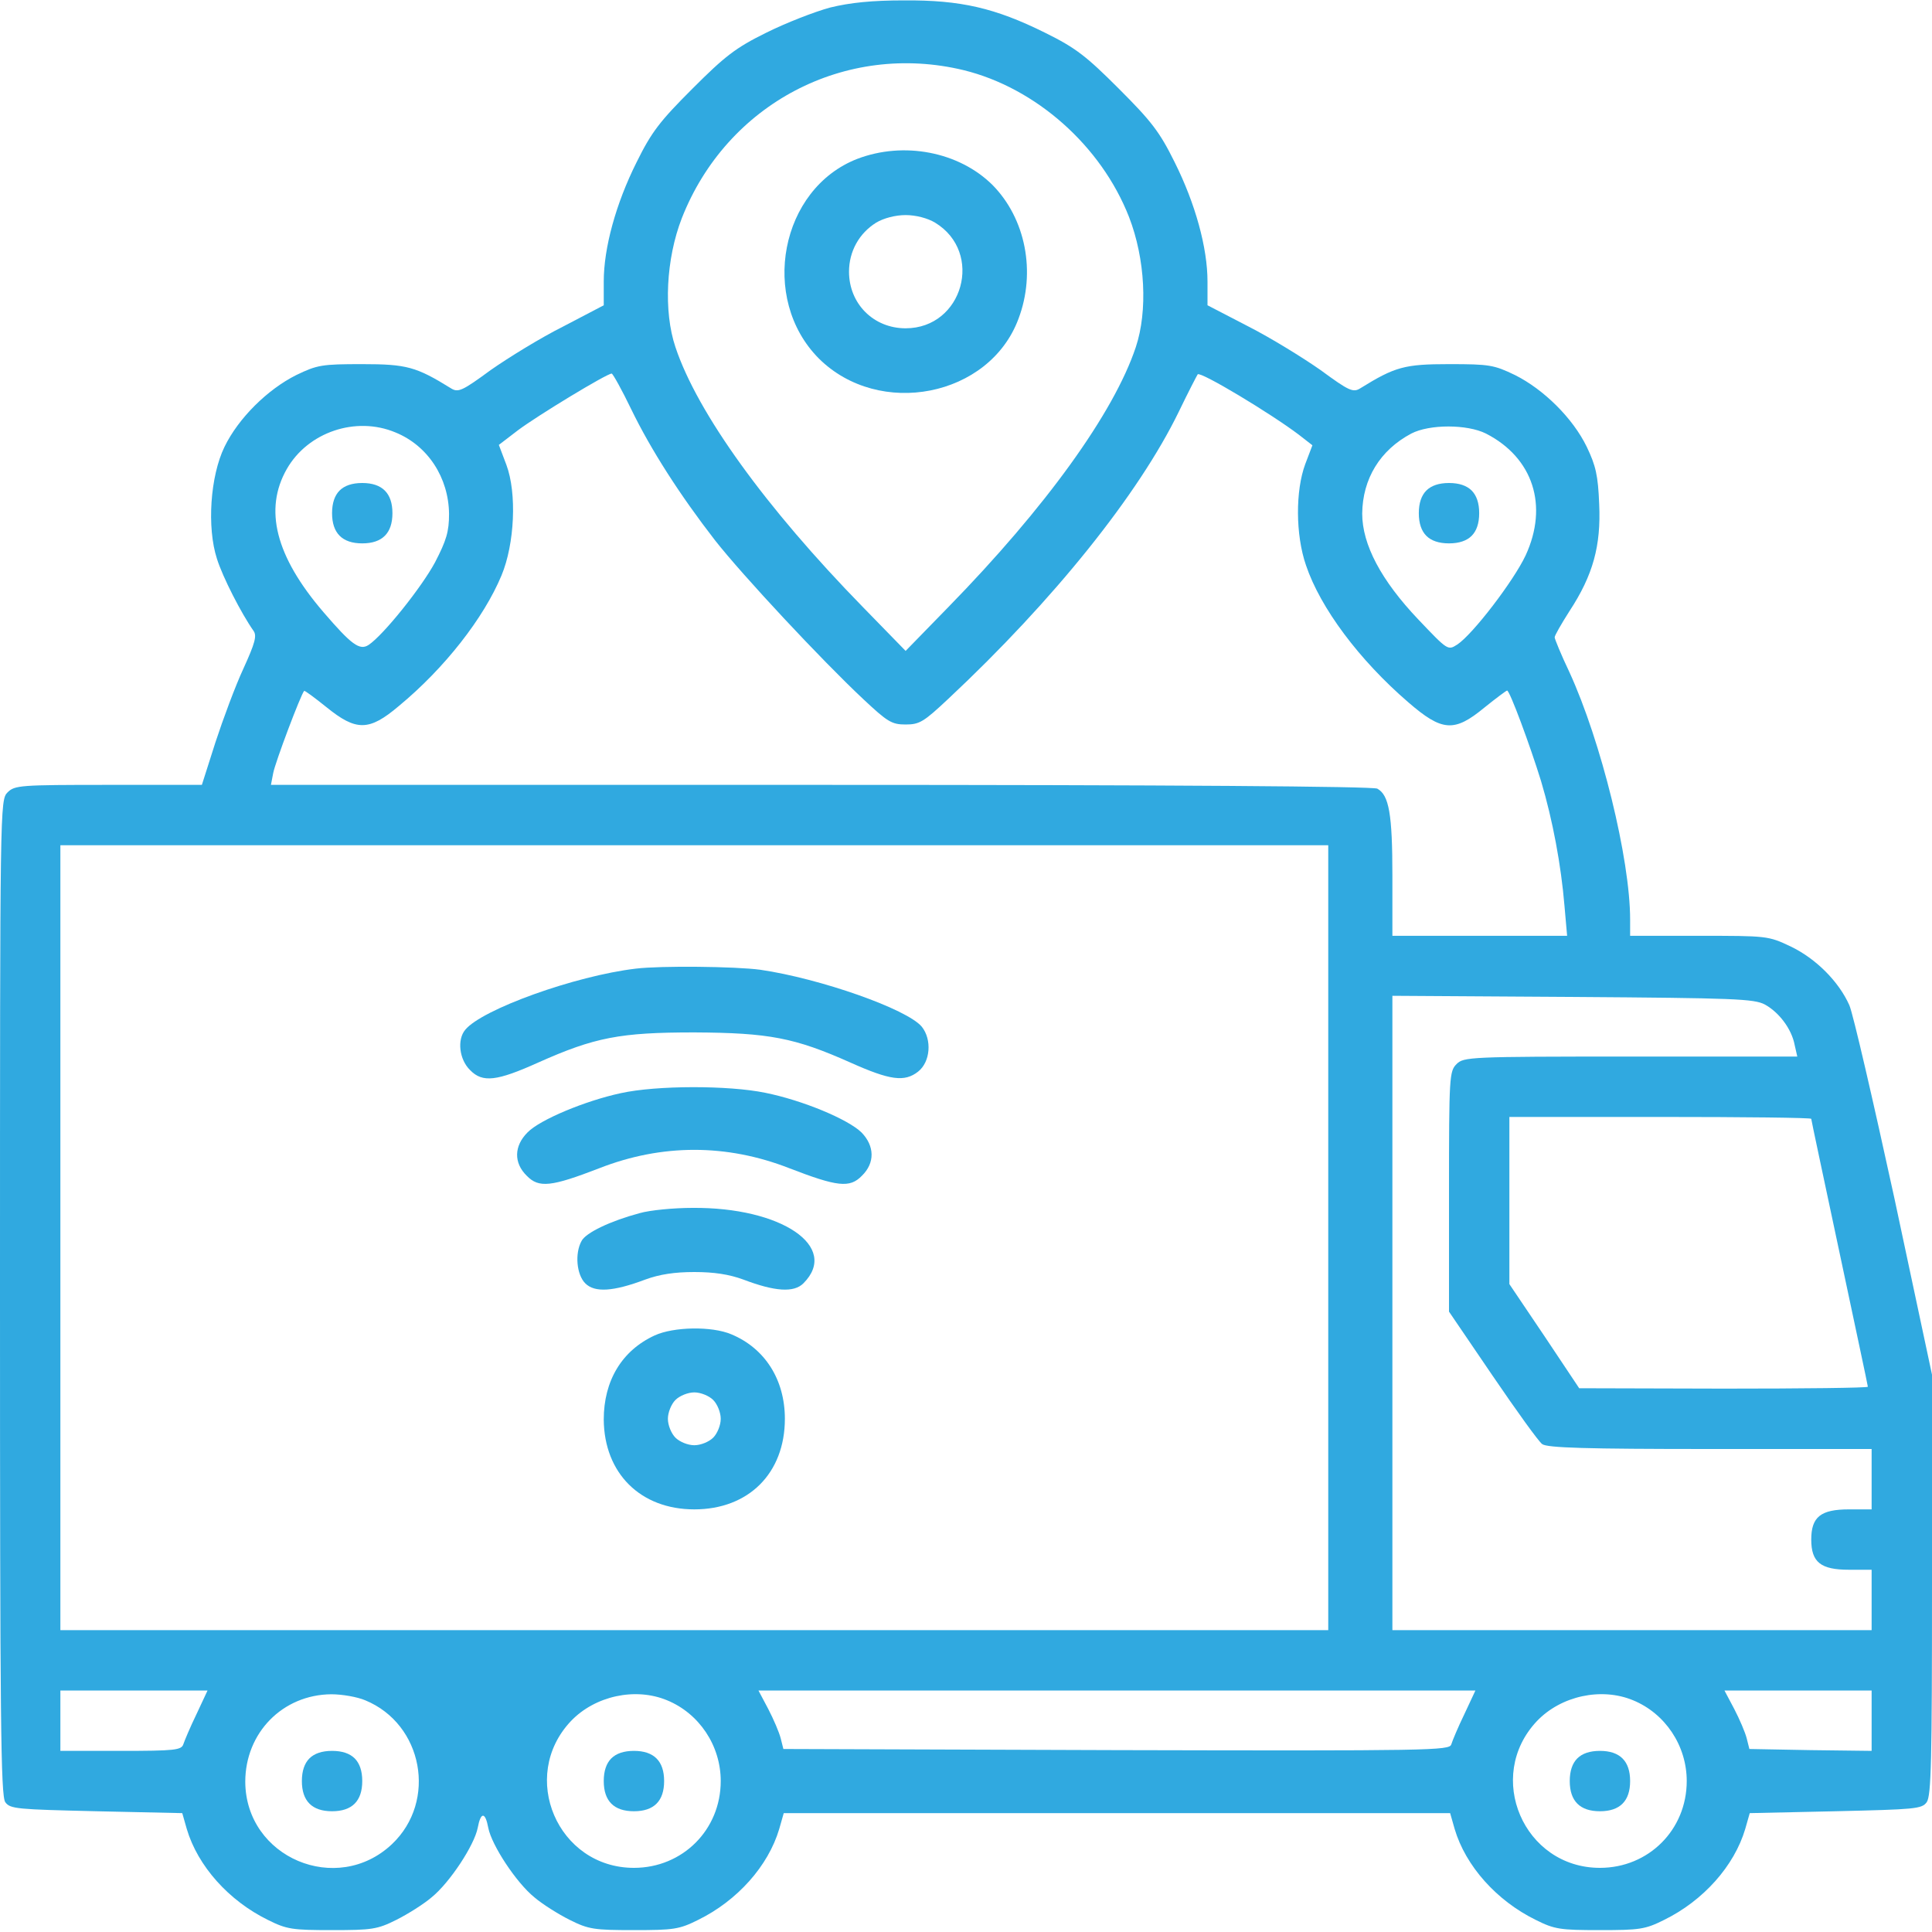 <svg width="80" height="80" viewBox="0 0 80 80" fill="none" xmlns="http://www.w3.org/2000/svg">
                                <path d="M34.375 0.312C33.734 0.484 32.531 0.953 31.719 1.359C30.453 1.984 30.016 2.328 28.672 3.672C27.328 5.016 26.984 5.453 26.359 6.719C25.5 8.438 25 10.266 25 11.656V12.641L23.328 13.516C22.391 13.984 21.047 14.812 20.312 15.328C19.141 16.188 18.969 16.266 18.672 16.078C17.234 15.188 16.844 15.078 15 15.078C13.328 15.078 13.141 15.109 12.266 15.531C11.078 16.125 9.875 17.312 9.297 18.5C8.703 19.719 8.562 21.844 8.984 23.141C9.219 23.891 9.984 25.391 10.5 26.125C10.641 26.328 10.562 26.625 10.078 27.688C9.75 28.391 9.234 29.781 8.922 30.734L8.359 32.5H4.484C0.828 32.5 0.609 32.516 0.312 32.812C0 33.125 0 33.328 0 53.719C0 71.25 0.031 74.359 0.219 74.625C0.422 74.906 0.703 74.922 4 75L7.547 75.078L7.734 75.734C8.188 77.266 9.469 78.703 11.094 79.5C11.875 79.891 12.109 79.922 13.75 79.922C15.391 79.922 15.625 79.891 16.406 79.5C16.875 79.266 17.547 78.844 17.875 78.562C18.625 77.953 19.641 76.406 19.781 75.688C19.906 75.016 20.094 75.016 20.219 75.688C20.359 76.406 21.375 77.953 22.125 78.562C22.453 78.844 23.125 79.266 23.594 79.5C24.375 79.891 24.609 79.922 26.25 79.922C27.891 79.922 28.125 79.891 28.906 79.5C30.531 78.703 31.812 77.266 32.266 75.734L32.453 75.078H46.25H60.047L60.234 75.734C60.688 77.266 61.969 78.703 63.594 79.5C64.375 79.891 64.609 79.922 66.25 79.922C67.891 79.922 68.125 79.891 68.906 79.5C70.531 78.703 71.812 77.266 72.266 75.734L72.453 75.078L76 75C79.297 74.922 79.578 74.906 79.781 74.625C79.969 74.359 80 72.875 80 65.625V56.922L78.438 49.594C77.562 45.578 76.734 41.984 76.578 41.625C76.141 40.641 75.188 39.688 74.141 39.188C73.219 38.75 73.156 38.75 70.359 38.75H67.5V38.078C67.5 35.562 66.297 30.688 64.984 27.828C64.641 27.109 64.375 26.453 64.375 26.391C64.375 26.312 64.656 25.828 64.984 25.312C65.969 23.812 66.297 22.594 66.219 20.875C66.172 19.688 66.078 19.281 65.703 18.5C65.125 17.312 63.922 16.125 62.734 15.531C61.859 15.109 61.672 15.078 60 15.078C58.156 15.078 57.766 15.188 56.328 16.078C56.031 16.266 55.859 16.188 54.688 15.328C53.953 14.812 52.609 13.984 51.688 13.516L50 12.641V11.656C50 10.266 49.5 8.438 48.641 6.719C48.016 5.453 47.672 5.016 46.328 3.672C44.984 2.328 44.547 1.984 43.281 1.359C41.203 0.328 39.781 0 37.438 0.016C36.109 0.016 35.203 0.109 34.375 0.312ZM39.906 2.906C42.891 3.641 45.594 6.031 46.75 8.984C47.422 10.719 47.531 12.875 47.031 14.375C46.125 17.094 43.297 21.016 39.266 25.141L37.5 26.953L35.734 25.141C31.703 21.016 28.875 17.094 27.969 14.375C27.469 12.891 27.578 10.719 28.234 9.031C30.094 4.297 35 1.719 39.906 2.906ZM26.141 16.953C26.953 18.625 28.156 20.5 29.609 22.375C30.75 23.828 34.016 27.328 35.734 28.938C36.75 29.891 36.922 30 37.5 30C38.078 30 38.25 29.891 39.266 28.938C43.641 24.844 47.156 20.453 48.812 17.047C49.203 16.234 49.562 15.547 49.594 15.5C49.719 15.375 52.625 17.125 53.781 18L54.344 18.438L54.047 19.219C53.641 20.312 53.641 22.141 54.078 23.406C54.672 25.172 56.281 27.328 58.312 29.078C59.719 30.297 60.219 30.328 61.469 29.297C61.953 28.906 62.375 28.594 62.406 28.594C62.516 28.594 63.359 30.875 63.812 32.344C64.297 33.969 64.641 35.828 64.781 37.5L64.891 38.75H61.266H57.656V36.266C57.656 33.703 57.516 32.922 57.031 32.656C56.844 32.562 48.531 32.5 33.969 32.5H11.219L11.312 32.016C11.391 31.578 12.453 28.766 12.594 28.609C12.609 28.578 13.031 28.891 13.516 29.281C14.75 30.281 15.281 30.281 16.516 29.234C18.406 27.672 20.031 25.594 20.766 23.828C21.312 22.516 21.406 20.422 20.969 19.25L20.656 18.422L21.453 17.812C22.266 17.203 25.125 15.469 25.328 15.469C25.375 15.469 25.75 16.141 26.141 16.953ZM16.375 17.906C17.719 18.453 18.578 19.781 18.594 21.281C18.594 22.016 18.484 22.375 18.016 23.281C17.453 24.328 15.875 26.297 15.266 26.703C14.891 26.953 14.547 26.688 13.391 25.344C11.406 23.031 10.922 21.094 11.875 19.422C12.75 17.891 14.734 17.219 16.375 17.906ZM61.531 17.953C63.484 18.953 64.125 20.938 63.172 23C62.672 24.062 60.984 26.266 60.344 26.688C59.953 26.938 59.953 26.938 58.734 25.656C57.188 24.031 56.406 22.547 56.406 21.266C56.422 19.828 57.141 18.641 58.438 17.953C59.188 17.562 60.75 17.562 61.531 17.953ZM55 51.25V67.5H28.75H2.5V51.25V35H28.75H55V51.25ZM73.078 41.594C73.672 41.922 74.188 42.609 74.312 43.266L74.422 43.75H67.516C60.828 43.75 60.609 43.766 60.312 44.062C60.016 44.359 60 44.578 60 49.344V54.312L61.797 56.953C62.797 58.422 63.719 59.703 63.859 59.797C64.062 59.953 65.703 60 70.812 60H77.5V61.25V62.5H76.562C75.391 62.5 75 62.812 75 63.75C75 64.688 75.391 65 76.562 65H77.5V66.25V67.5H67.578H57.656V54.375V41.234L65.125 41.281C71.844 41.328 72.625 41.359 73.078 41.594ZM75 46.328C75 46.375 75.531 48.859 76.172 51.875C76.812 54.891 77.344 57.375 77.344 57.422C77.344 57.469 74.656 57.5 71.375 57.5L65.391 57.484L63.953 55.328L62.5 53.172V49.719V46.25H68.75C72.188 46.25 75 46.281 75 46.328ZM8.141 70.969C7.875 71.516 7.641 72.078 7.594 72.219C7.516 72.469 7.25 72.5 5 72.5H2.5V71.25V70H5.547H8.594L8.141 70.969ZM60.641 70.969C60.375 71.516 60.141 72.078 60.094 72.234C60.016 72.484 59.25 72.5 46.234 72.469L32.438 72.422L32.328 71.984C32.266 71.734 32.031 71.188 31.812 70.766L31.406 70H46.25H61.094L60.641 70.969ZM77.5 71.25V72.5L74.969 72.469L72.438 72.422L72.328 71.984C72.266 71.734 72.031 71.188 71.812 70.766L71.406 70H74.453H77.5V71.25ZM15.125 70.406C17.516 71.391 18.109 74.578 16.234 76.359C13.953 78.516 10.172 76.922 10.156 73.781C10.156 71.75 11.703 70.172 13.719 70.156C14.172 70.156 14.797 70.266 15.125 70.406ZM27.625 70.406C28.953 70.953 29.844 72.281 29.844 73.75C29.844 75.766 28.266 77.344 26.25 77.344C23.094 77.344 21.469 73.562 23.641 71.266C24.641 70.219 26.312 69.859 27.625 70.406ZM67.625 70.406C68.953 70.953 69.844 72.281 69.844 73.75C69.844 75.766 68.266 77.344 66.25 77.344C63.094 77.344 61.469 73.562 63.641 71.266C64.641 70.219 66.312 69.859 67.625 70.406Z" fill="#30A9E0"/>
                                <path d="M35.5 6.578C32.313 7.813 31.438 12.36 33.906 14.844C36.406 17.328 40.969 16.438 42.172 13.203C42.906 11.266 42.469 9.047 41.094 7.656C39.703 6.281 37.422 5.844 35.5 6.578ZM38.719 9.219C40.75 10.453 39.875 13.594 37.5 13.594C36.172 13.594 35.156 12.578 35.156 11.25C35.156 10.406 35.578 9.656 36.281 9.219C36.594 9.031 37.078 8.906 37.5 8.906C37.922 8.906 38.406 9.031 38.719 9.219Z" fill="#30A9E0"/>
                                <path d="M14.062 20.312C13.859 20.516 13.75 20.828 13.75 21.25C13.75 22.078 14.172 22.5 15 22.5C15.828 22.5 16.25 22.078 16.25 21.25C16.25 20.422 15.828 20 15 20C14.578 20 14.266 20.109 14.062 20.312Z" fill="#30A9E0"/>
                                <path d="M59.062 20.312C58.859 20.516 58.75 20.828 58.75 21.25C58.75 21.672 58.859 21.984 59.062 22.188C59.266 22.391 59.578 22.5 60 22.5C60.422 22.5 60.734 22.391 60.938 22.188C61.141 21.984 61.25 21.672 61.25 21.25C61.25 20.828 61.141 20.516 60.938 20.312C60.734 20.109 60.422 20 60 20C59.578 20 59.266 20.109 59.062 20.312Z" fill="#30A9E0"/>
                                <path d="M26.328 40.109C23.812 40.406 19.953 41.797 19.265 42.641C18.921 43.047 19.015 43.875 19.468 44.313C19.984 44.844 20.578 44.766 22.281 44C24.625 42.953 25.671 42.75 28.75 42.75C31.843 42.766 32.906 42.969 35.218 44C36.859 44.734 37.453 44.813 38.015 44.375C38.531 43.969 38.593 43.047 38.171 42.516C37.562 41.781 33.953 40.516 31.484 40.156C30.453 40.016 27.343 39.984 26.328 40.109Z" fill="#30A9E0"/>
                                <path d="M25.703 45.266C24.25 45.578 22.36 46.359 21.844 46.891C21.281 47.453 21.266 48.156 21.813 48.687C22.313 49.203 22.828 49.141 24.813 48.375C27.406 47.359 30.094 47.359 32.688 48.375C34.672 49.141 35.188 49.203 35.688 48.687C36.235 48.156 36.219 47.453 35.672 46.891C35.11 46.344 33.235 45.562 31.688 45.25C30.172 44.937 27.188 44.937 25.703 45.266Z" fill="#30A9E0"/>
                                <path d="M26.485 50.234C25.266 50.562 24.25 51.047 24.078 51.391C23.797 51.906 23.875 52.781 24.235 53.141C24.625 53.531 25.391 53.484 26.719 52.984C27.313 52.766 27.938 52.672 28.75 52.672C29.563 52.672 30.188 52.766 30.781 52.984C32.094 53.484 32.875 53.531 33.266 53.141C34.781 51.625 32.359 49.984 28.672 50.016C27.906 50.016 26.922 50.109 26.485 50.234Z" fill="#30A9E0"/>
                                <path d="M27.109 55.297C25.75 55.922 25 57.172 25 58.781C25.016 61 26.516 62.5 28.75 62.5C31 62.5 32.5 61 32.5 58.75C32.5 57.125 31.672 55.828 30.281 55.25C29.469 54.906 27.891 54.938 27.109 55.297ZM29.531 57.969C29.703 58.141 29.844 58.484 29.844 58.75C29.844 59.016 29.703 59.359 29.531 59.531C29.359 59.703 29.016 59.844 28.75 59.844C28.484 59.844 28.141 59.703 27.969 59.531C27.797 59.359 27.656 59.016 27.656 58.75C27.656 58.484 27.797 58.141 27.969 57.969C28.141 57.797 28.484 57.656 28.75 57.656C29.016 57.656 29.359 57.797 29.531 57.969Z" fill="#30A9E0"/>
                                <path d="M12.812 72.812C12.609 73.016 12.5 73.328 12.5 73.75C12.5 74.578 12.922 75 13.75 75C14.578 75 15 74.578 15 73.75C15 73.328 14.891 73.016 14.688 72.812C14.484 72.609 14.172 72.5 13.75 72.5C13.328 72.5 13.016 72.609 12.812 72.812Z" fill="#30A9E0"/>
                                <path d="M25.312 72.812C25.109 73.016 25 73.328 25 73.75C25 74.578 25.422 75 26.25 75C27.078 75 27.5 74.578 27.5 73.75C27.5 72.922 27.078 72.5 26.25 72.5C25.828 72.5 25.516 72.609 25.312 72.812Z" fill="#30A9E0"/>
                                <path d="M65.312 72.812C65.109 73.016 65 73.328 65 73.75C65 74.578 65.422 75 66.25 75C67.078 75 67.5 74.578 67.5 73.75C67.5 72.922 67.078 72.5 66.25 72.5C65.828 72.5 65.516 72.609 65.312 72.812Z" fill="#30A9E0"/>
                            </svg>